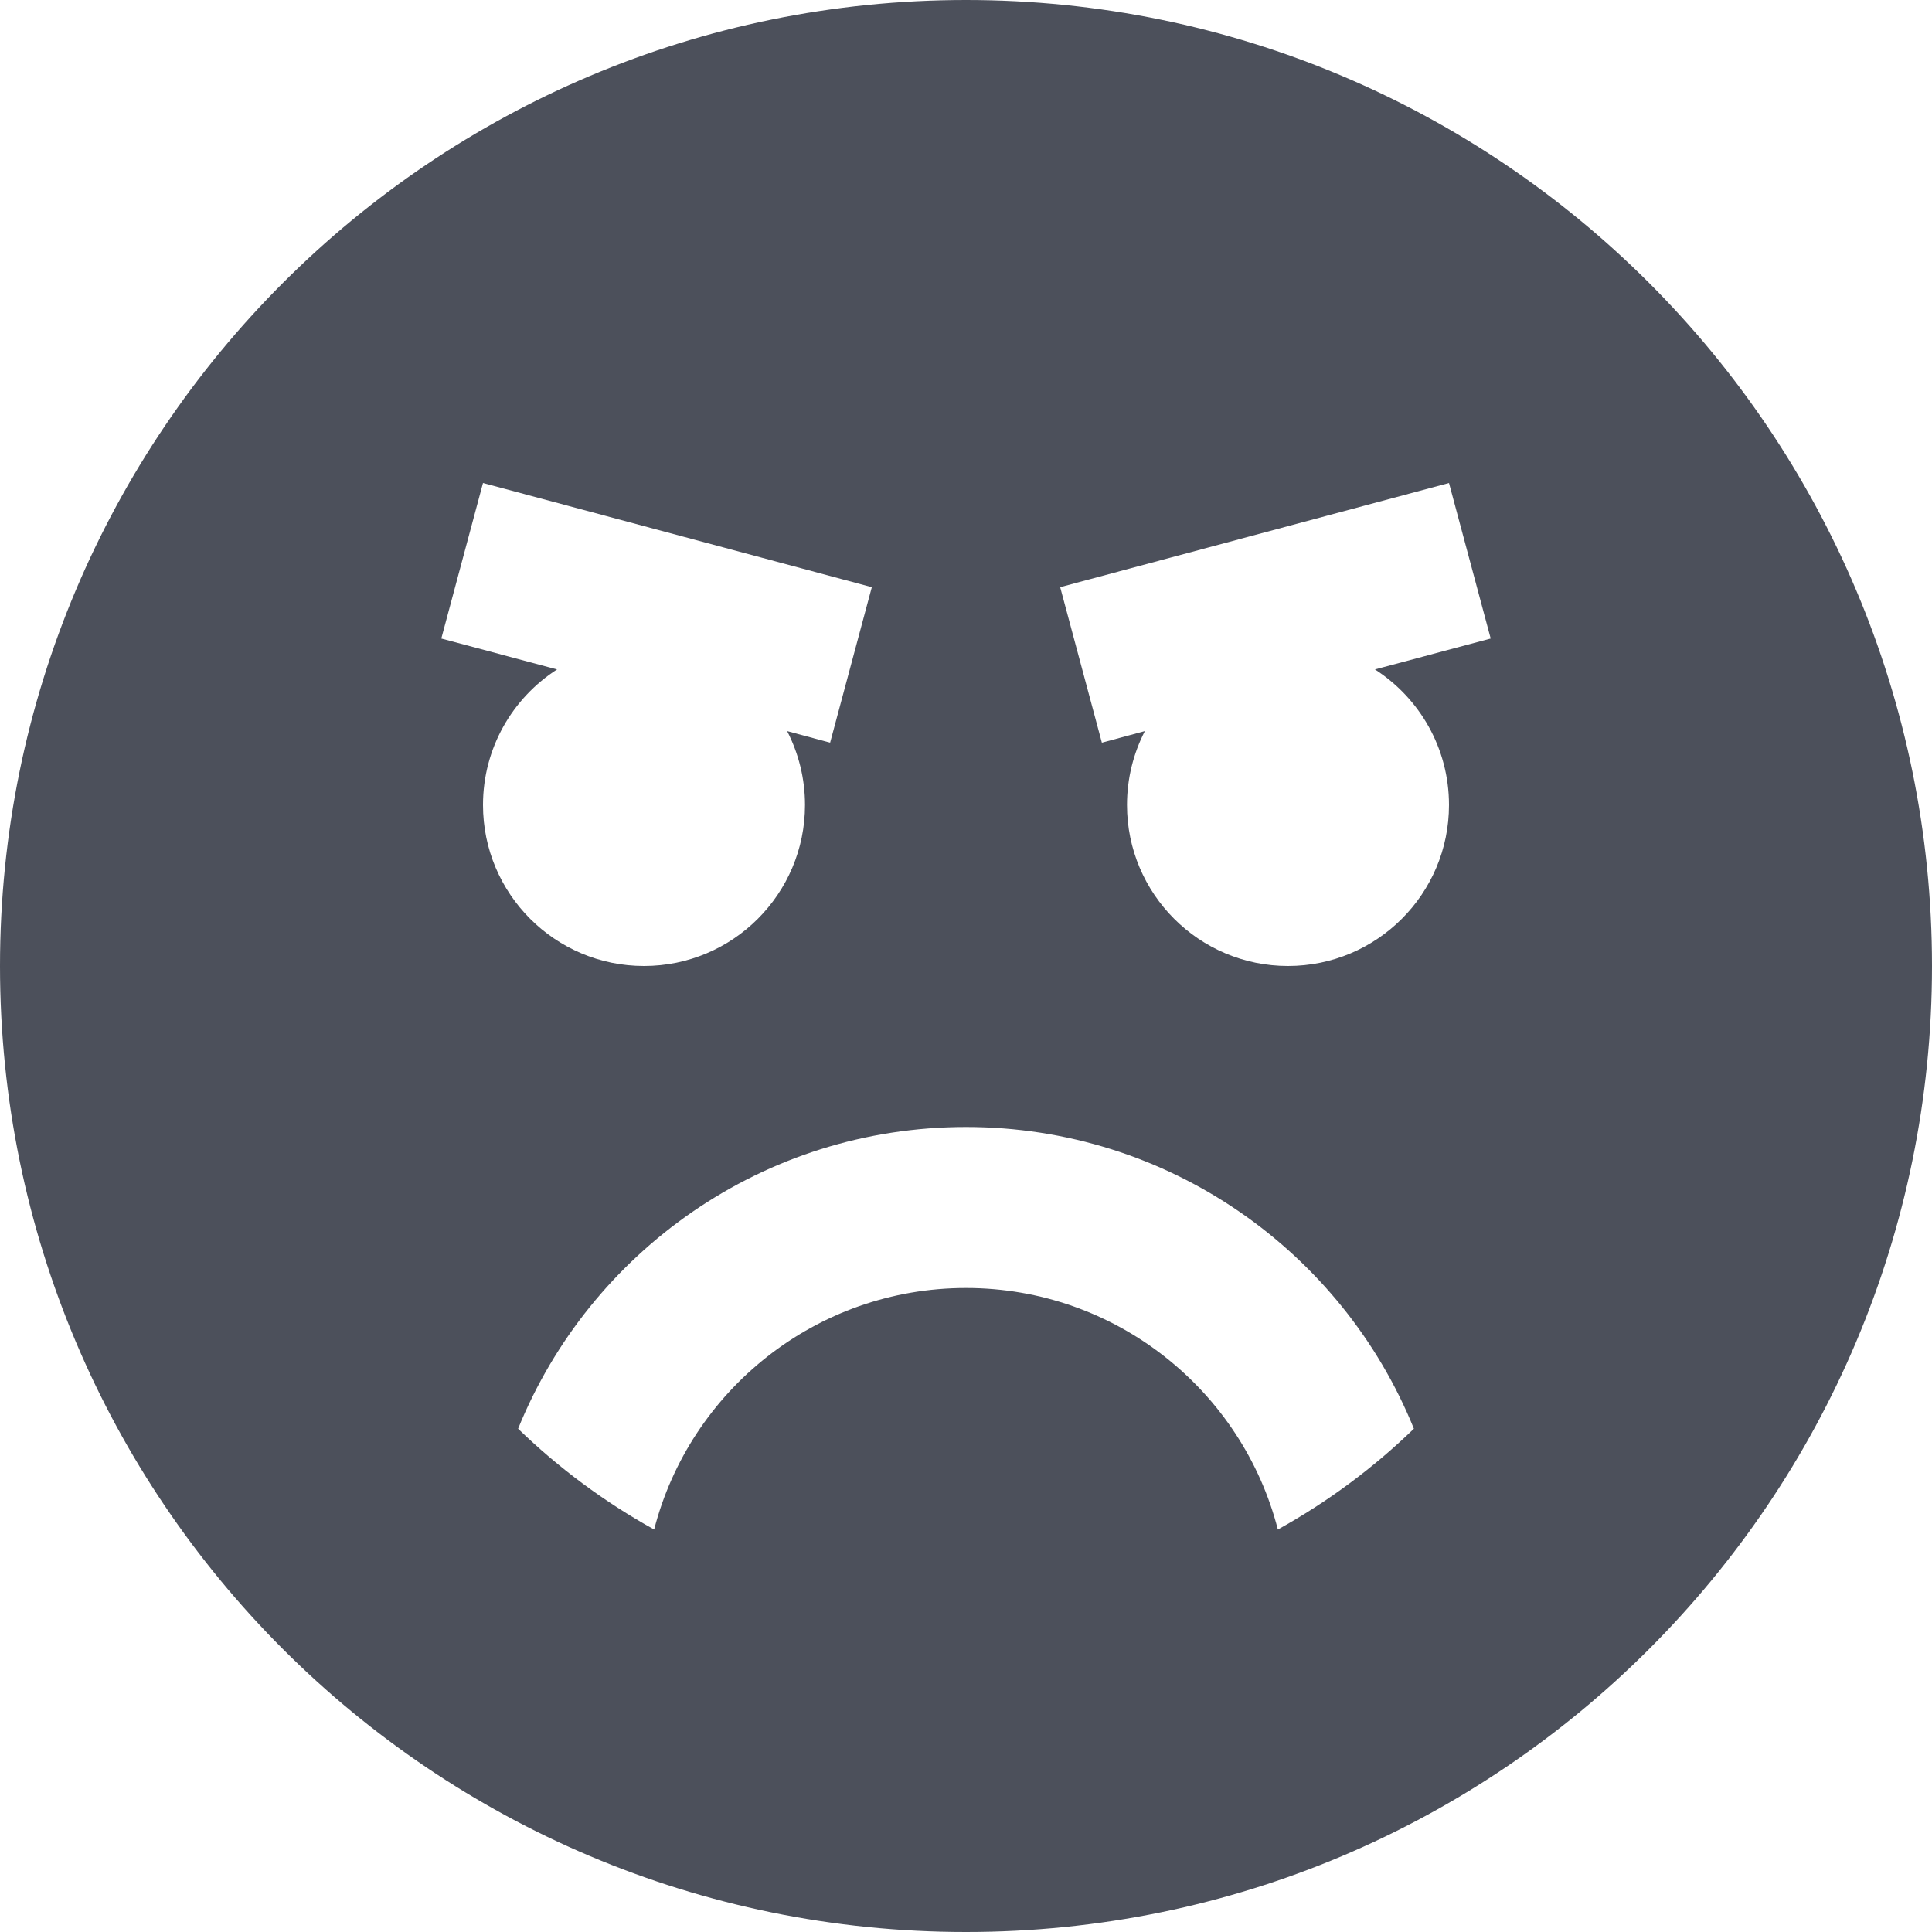 <svg width="12" height="12" viewBox="0 0 12 12" fill="none" xmlns="http://www.w3.org/2000/svg">
<path fill-rule="evenodd" clip-rule="evenodd" d="M6 12C9.314 12 12 9.314 12 6C12 2.686 9.314 0 6 0C2.686 0 0 2.686 0 6C0 9.314 2.686 12 6 12ZM3 3L5.415 3.647L5.156 4.613L4.889 4.541C4.96 4.679 5 4.835 5 5C5 5.552 4.552 6 4 6C3.448 6 3 5.552 3 5C3 4.647 3.183 4.336 3.46 4.158L2.741 3.966L3 3ZM8 6C8.552 6 9 5.552 9 5C9 4.647 8.817 4.336 8.54 4.158L9.259 3.966L9 3L6.585 3.647L6.844 4.613L7.111 4.541C7.04 4.679 7 4.835 7 5C7 5.552 7.448 6 8 6ZM4.063 9.5C4.285 8.638 5.068 8 6 8C6.932 8 7.715 8.638 7.937 9.5C8.246 9.329 8.53 9.118 8.782 8.874C8.337 7.775 7.259 7 6 7C4.741 7 3.664 7.775 3.218 8.874C3.47 9.118 3.754 9.329 4.063 9.5Z" fill="#4C505B"/>
</svg>
